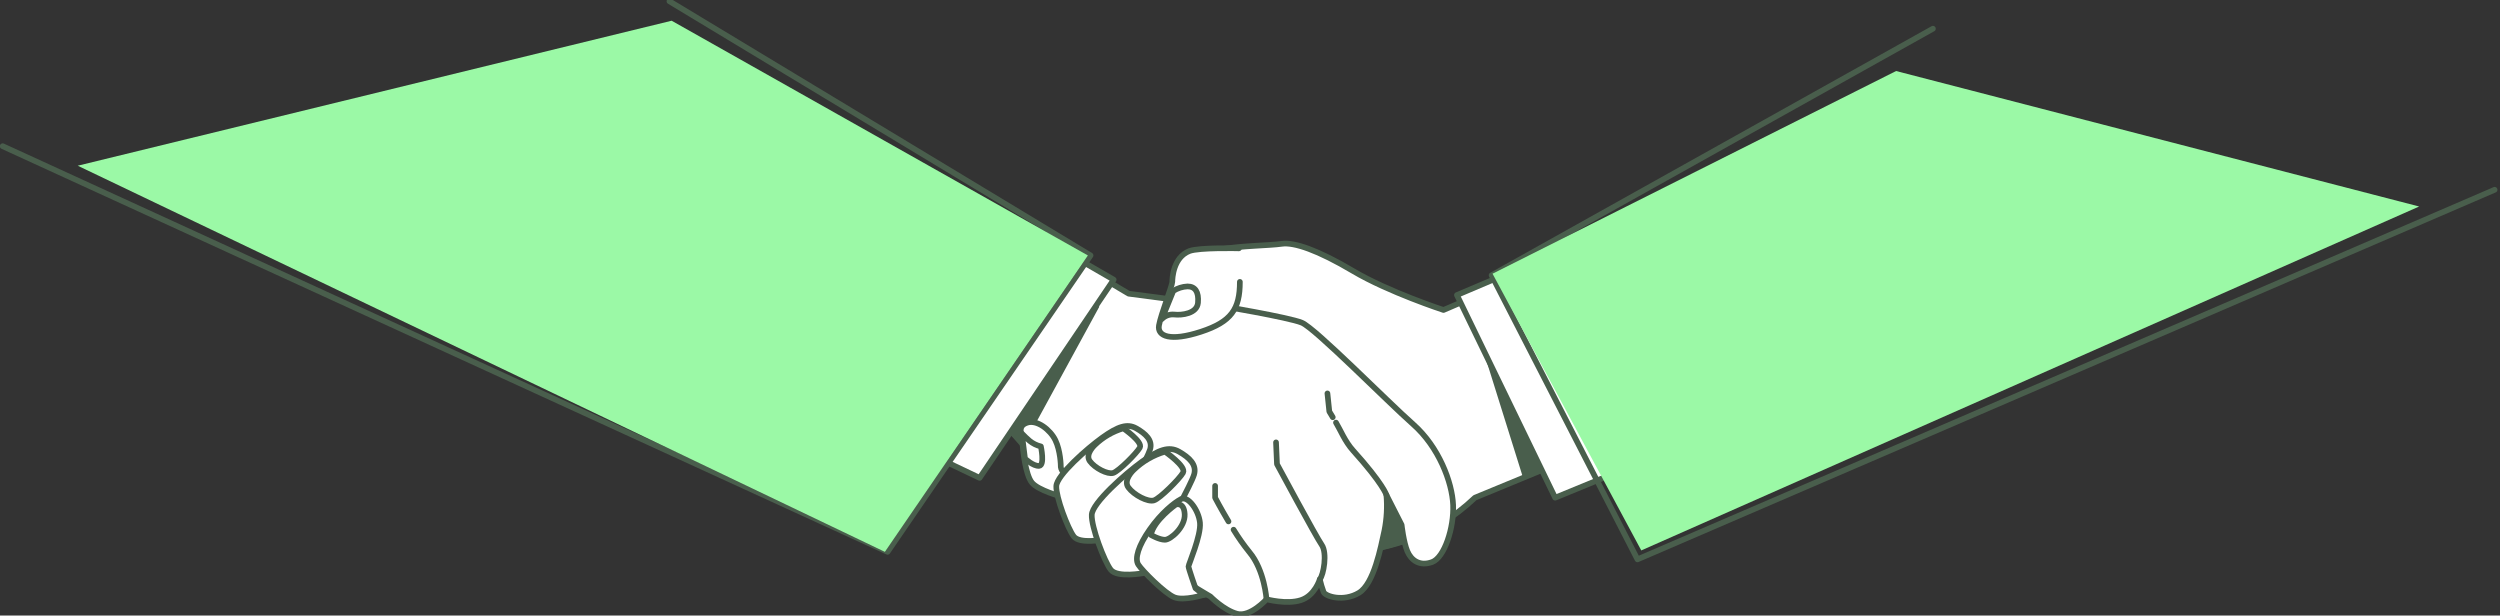 <svg width="264" height="65" viewBox="0 0 264 65" fill="none" xmlns="http://www.w3.org/2000/svg">
<rect x="0" y="0" width="264" height="65" fill="#333333" stroke="none"/>
<g clip-path="url(#clip0_2857_414)">
<path d="M152.434 32.735C152.434 32.735 146.607 30.826 142.888 28.619C139.169 26.411 136.657 25.555 135.352 25.746C134.048 25.936 131.13 25.936 129.019 26.321C126.907 26.705 125.603 27.087 125.199 28.044C124.796 29 126.507 31.682 128.618 32.258C130.729 32.833 134.949 35.512 134.949 35.512C134.949 35.512 116.557 52.271 117.26 53.993C117.964 55.716 126.006 62.716 127.11 62.803C128.215 62.89 144.799 58.017 145.803 57.823C148.049 57.35 150.192 56.508 152.134 55.334C153.441 54.535 154.655 53.603 155.753 52.557L164.101 49.111L154.66 31.778L152.434 32.735Z" fill="white" stroke="#495E4C" stroke-width="0.6" stroke-linecap="round" stroke-linejoin="round"/>
<path d="M143.972 48.844C143.972 48.844 148.215 52.45 148.673 53.98C148.934 54.989 148.894 56.049 148.558 57.038L145.792 57.823L143.972 48.844Z" fill="#495E4C" stroke="#495E4C" stroke-width="0.6" stroke-linecap="round" stroke-linejoin="round"/>
<path d="M157.158 37.701L161.057 50.155L164.093 49.111L157.158 37.701Z" fill="#495E4C" stroke="#495E4C" stroke-width="0.6" stroke-linecap="round" stroke-linejoin="round"/>
<path d="M128.627 32.257C128.627 32.257 136.065 33.503 137.469 34.075C138.874 34.648 146.515 42.408 149.228 44.802C151.94 47.195 153.35 50.929 153.45 53.323C153.55 55.716 152.537 58.878 151.227 59.355C149.917 59.832 149.016 59.164 148.615 58.207C148.215 57.251 148.012 55.43 148.012 55.43L146.404 52.27C146.512 53.518 146.444 54.774 146.201 56.005C145.8 57.823 145.096 61.653 143.489 62.612C141.881 63.572 139.97 62.994 139.77 62.517C139.608 62.078 139.474 61.63 139.369 61.176C139.369 61.176 138.866 62.898 137.366 63.378C135.867 63.858 133.748 63.283 133.748 63.283C133.748 63.283 132.031 65.191 130.632 64.815C129.233 64.439 127.82 62.994 127.82 62.994C127.82 62.994 123.097 60.219 118.774 57.346C114.451 54.473 106.715 45.472 106.715 45.472L102.996 43.27L114.354 28.139L119.186 31.012L128.627 32.257Z" fill="white" stroke="#495E4C" stroke-width="0.6" stroke-linecap="round" stroke-linejoin="round"/>
<path d="M115.767 32.347L107.957 46.663L106.71 45.472L115.767 32.347Z" fill="#495E4C" stroke="#495E4C" stroke-width="0.6" stroke-linecap="round" stroke-linejoin="round"/>
<path d="M130.83 26.225C130.83 26.225 126.604 26.119 125.603 26.511C123.886 27.182 123.795 29.384 123.795 29.766C123.795 30.148 122.588 33.214 122.387 34.364C122.187 35.515 123.592 36.087 126.81 35.035C130.029 33.983 130.93 32.639 130.93 29.766" fill="white"/>
<path d="M130.83 26.225C130.83 26.225 126.604 26.119 125.603 26.511C123.886 27.182 123.795 29.384 123.795 29.766C123.795 30.148 122.588 33.214 122.387 34.364C122.187 35.515 123.592 36.087 126.81 35.035C130.029 33.983 130.93 32.639 130.93 29.766" stroke="#495E4C" stroke-width="0.6" stroke-linecap="round" stroke-linejoin="round"/>
<path d="M122.688 33.694C122.851 33.522 123.054 33.389 123.281 33.306C123.509 33.222 123.753 33.191 123.995 33.214C124.799 33.309 126.407 33.119 126.507 31.968C126.607 30.818 126.206 30.246 125.403 30.246C124.863 30.271 124.342 30.437 123.895 30.725L122.688 33.694Z" stroke="#495E4C" stroke-width="0.6" stroke-linecap="round" stroke-linejoin="round"/>
<path d="M141.08 44.627C141.552 45.404 142.015 46.606 142.888 47.577C146.081 51.12 146.407 52.271 146.407 52.271" stroke="#495E4C" stroke-width="0.6" stroke-linecap="round" stroke-linejoin="round"/>
<path d="M140.176 41.544L140.376 43.453L140.739 44.058" stroke="#495E4C" stroke-width="0.6" stroke-linecap="round" stroke-linejoin="round"/>
<path d="M134.749 46.715L134.849 49.013C134.849 49.013 138.969 56.675 139.572 57.536C140.176 58.398 139.773 60.696 139.372 61.175" stroke="#495E4C" stroke-width="0.6" stroke-linecap="round" stroke-linejoin="round"/>
<path d="M130.266 55.937C130.768 56.758 131.325 57.549 131.934 58.303C133.542 60.211 133.742 63.283 133.742 63.283" stroke="#495E4C" stroke-width="0.6" stroke-linecap="round" stroke-linejoin="round"/>
<path d="M128.315 51.313V52.556C128.315 52.556 128.913 53.699 129.728 55.062" stroke="#495E4C" stroke-width="0.6" stroke-linecap="round" stroke-linejoin="round"/>
<path d="M112.08 52.437C112.08 52.437 109.657 51.791 108.976 50.973C108.295 50.155 108.006 47.508 107.96 46.677C107.914 45.846 107.388 45.014 108.444 44.644C109.499 44.273 110.915 45.382 111.45 46.492C111.985 47.601 112.023 49.125 112.023 49.354C112.023 49.583 112.846 50.834 112.846 50.834C112.846 50.834 113.63 52.251 112.08 52.437Z" fill="white" stroke="#495E4C" stroke-width="0.6" stroke-linecap="round" stroke-linejoin="round"/>
<path d="M108.238 48.422C108.238 48.422 109.096 49.239 109.725 49.198C110.355 49.157 109.917 47.143 109.917 47.143C109.474 47.037 109.064 46.834 108.718 46.549C108.432 46.304 108.16 46.045 107.903 45.772L108.238 48.422Z" fill="white" stroke="#495E4C" stroke-width="0.6" stroke-linecap="round" stroke-linejoin="round"/>
<path d="M116.588 56.97C116.588 56.97 114.014 57.48 113.387 56.648C112.761 55.817 111.496 52.491 111.545 51.336C111.593 50.18 114.795 47.364 116.408 46.208C118.022 45.053 119.026 44.684 119.996 45.238C120.965 45.791 121.741 46.486 121.449 47.457C121.157 48.427 118.831 52.584 118.445 53.323C118.059 54.061 117.667 56.648 117.667 56.648L116.588 56.97Z" fill="white" stroke="#495E4C" stroke-width="0.6" stroke-linecap="round" stroke-linejoin="round"/>
<path d="M115.619 46.985C115.619 46.985 114.552 47.955 115.084 48.694C115.616 49.433 116.975 50.128 117.558 49.942C118.142 49.757 120.03 47.863 120.368 47.263C120.705 46.663 118.622 45.23 118.622 45.23C117.485 45.57 116.453 46.173 115.619 46.985V46.985Z" fill="white" stroke="#495E4C" stroke-width="0.6" stroke-linecap="round" stroke-linejoin="round"/>
<path d="M120.788 60.513C120.788 60.513 117.982 61.058 117.292 60.159C116.603 59.259 115.227 55.618 115.29 54.356C115.353 53.094 118.837 50.019 120.585 48.757C122.333 47.495 123.446 47.091 124.504 47.696C125.563 48.302 126.41 49.059 126.092 50.12C125.775 51.18 123.231 55.718 122.808 56.525C122.384 57.332 121.95 60.159 121.95 60.159L120.788 60.513Z" fill="white" stroke="#495E4C" stroke-width="0.6" stroke-linecap="round" stroke-linejoin="round"/>
<path d="M119.729 49.61C119.729 49.61 118.562 50.67 119.157 51.477C119.752 52.284 121.223 53.042 121.858 52.84C122.493 52.639 124.559 50.57 124.93 49.915C125.302 49.261 123.022 47.694 123.022 47.694C121.775 48.063 120.644 48.722 119.729 49.61V49.61Z" fill="white" stroke="#495E4C" stroke-width="0.6" stroke-linecap="round" stroke-linejoin="round"/>
<path d="M126.246 62.124C126.246 62.124 125.505 60.012 125.505 59.818C125.505 59.625 126.85 56.547 126.716 55.203C126.581 53.86 125.437 52.32 124.713 52.704C123.989 53.088 122.627 54.179 121.417 55.91C120.207 57.64 119.804 58.984 120.207 59.625C120.611 60.265 123.031 62.702 124.041 63.087C125.051 63.471 127.125 62.814 127.125 62.814L126.246 62.124Z" fill="white" stroke="#495E4C" stroke-width="0.6" stroke-linecap="round" stroke-linejoin="round"/>
<path d="M121.537 56.487C121.537 56.487 122.413 57 123.017 57C123.62 57 125.168 55.653 125.102 54.307C125.036 52.96 124.161 53.282 124.161 53.282C124.161 53.282 121.806 54.947 121.537 56.487Z" fill="white" stroke="#495E4C" stroke-width="0.6" stroke-linecap="round" stroke-linejoin="round"/>
<path d="M153.851 31.159L164.224 52.557L170.449 49.997L159.587 28.719L153.851 31.159Z" fill="white" stroke="#495E4C" stroke-width="0.6" stroke-linecap="round" stroke-linejoin="round"/>
<path d="M204.116 3.031L157.513 29.068L172.918 59.068L263.431 20.041" stroke="#495E4C" stroke-width="0.6" stroke-linecap="round" stroke-linejoin="round"/>
<path d="M200.228 7.5L157.612 28.904L173.318 58.125L255.463 21.806L200.228 7.5Z" fill="#9BF9A6"/>
<path d="M117.604 29.532L103.449 50.463L98.079 47.906L112.967 26.857L117.604 29.532Z" fill="white" stroke="#495E4C" stroke-width="0.6" stroke-linecap="round" stroke-linejoin="round"/>
<path d="M70.695 0.136L115.164 26.975L93.727 58.275L0.284 15.438" stroke="#495E4C" stroke-width="0.6" stroke-linecap="round" stroke-linejoin="round"/>
<path d="M93.443 58.275L114.879 26.975L70.925 2.188L8.209 17.5L93.443 58.275Z" fill="#9BF9A6"/>
</g>
<defs>
<clipPath id="clip0_2857_414">
<rect width="264" height="65" fill="white"/>
</clipPath>
</defs>
</svg>
